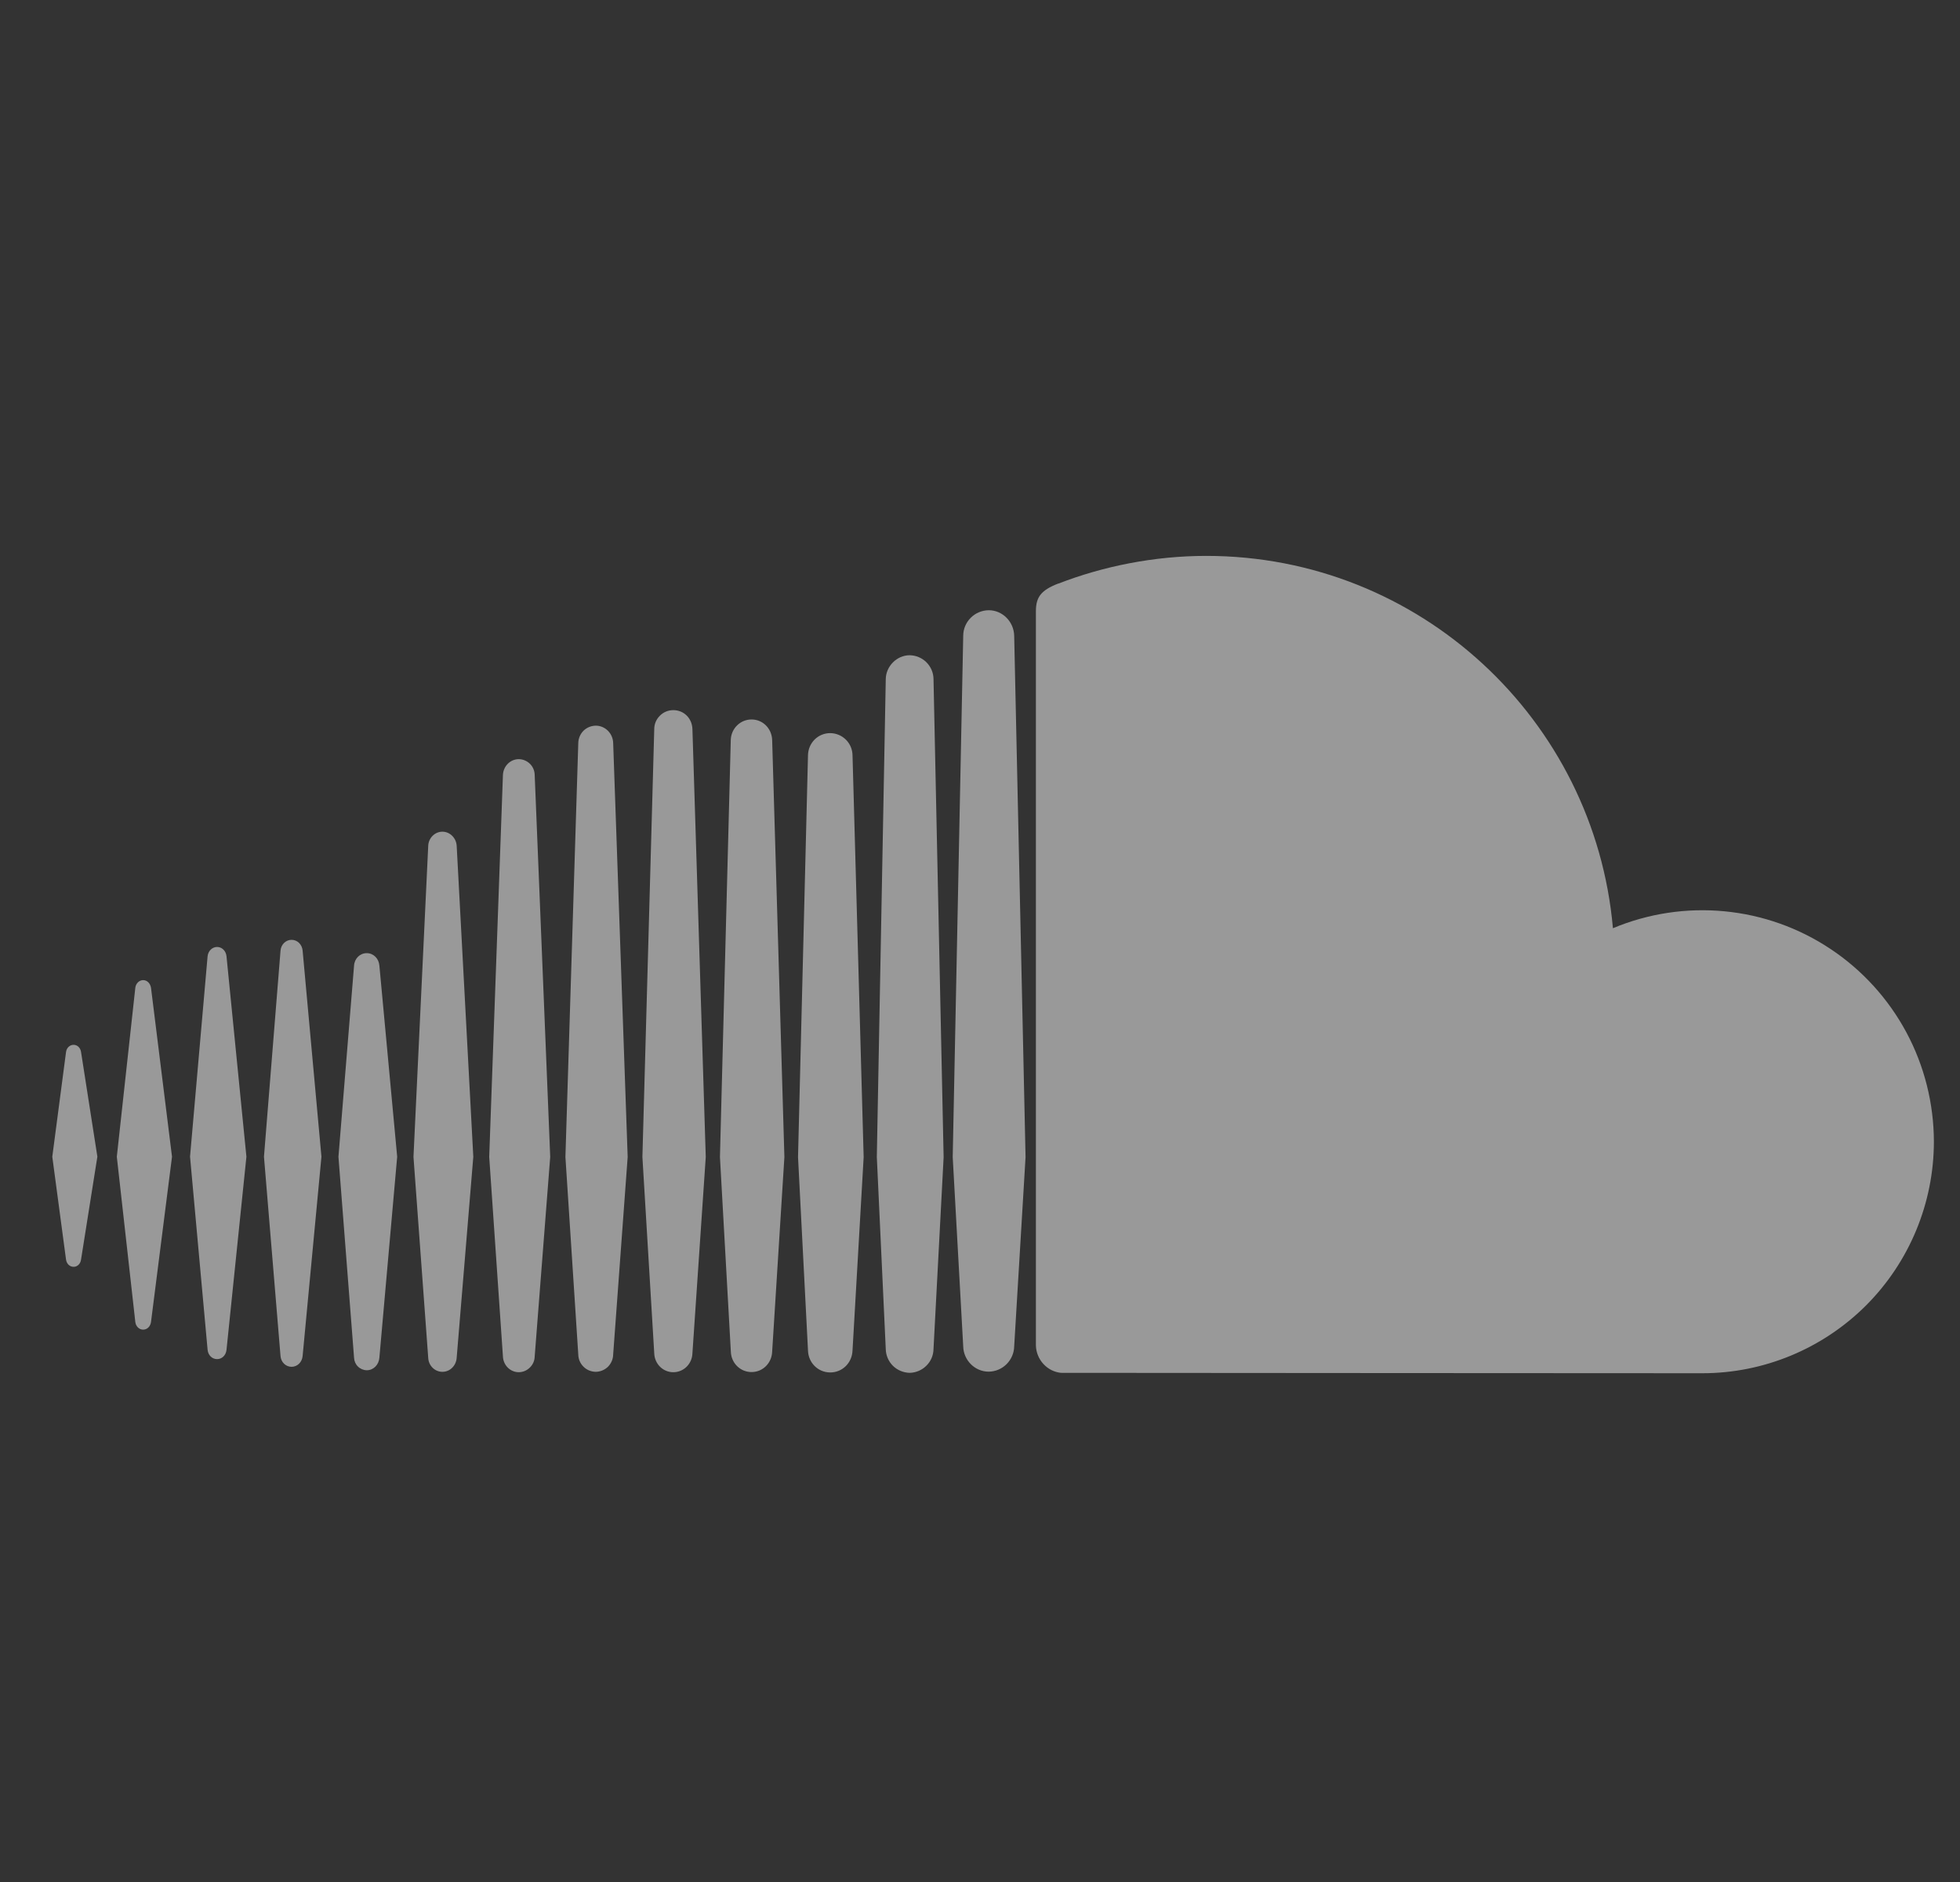 <svg width="25" height="24" viewBox="0 0 25 24" fill="none" xmlns="http://www.w3.org/2000/svg">
<rect x="0" y="0" width="25" height="24" fill="#333333" stroke="none"/>
<g clip-path="url(#clip0_4157_18971)">
<path d="M13.497 7.442C13.275 7.528 13.215 7.617 13.213 7.789V17.158C13.218 17.339 13.356 17.489 13.532 17.507C13.539 17.508 21.662 17.512 21.715 17.512C22.497 17.512 23.248 17.2 23.802 16.647C24.355 16.093 24.666 15.342 24.667 14.56C24.666 14.073 24.546 13.594 24.316 13.165C24.086 12.737 23.754 12.371 23.349 12.102C22.944 11.832 22.479 11.667 21.994 11.621C21.51 11.575 21.022 11.649 20.573 11.837C20.339 9.177 18.108 7.089 15.386 7.089C14.721 7.089 14.071 7.221 13.498 7.443M12.286 8.106L12.152 14.756L12.286 17.17C12.29 17.346 12.434 17.492 12.611 17.492C12.697 17.491 12.779 17.456 12.839 17.396C12.9 17.335 12.935 17.253 12.936 17.168V17.17L13.081 14.756L12.936 8.106C12.931 7.928 12.788 7.782 12.611 7.782C12.525 7.783 12.443 7.817 12.382 7.878C12.321 7.939 12.286 8.021 12.286 8.107M11.298 8.659L11.184 14.754C11.184 14.759 11.298 17.205 11.298 17.205C11.3 17.285 11.333 17.361 11.389 17.417C11.446 17.473 11.523 17.505 11.603 17.507C11.683 17.505 11.759 17.473 11.816 17.416C11.873 17.36 11.906 17.284 11.907 17.203L12.036 14.757L11.907 8.658C11.906 8.578 11.873 8.502 11.816 8.445C11.759 8.389 11.683 8.357 11.603 8.356C11.438 8.356 11.301 8.497 11.298 8.659ZM8.345 9.298L8.194 14.754L8.345 17.259C8.35 17.393 8.456 17.499 8.588 17.499C8.721 17.499 8.827 17.393 8.832 17.258V17.257L9.002 14.754L8.832 9.298C8.827 9.157 8.721 9.056 8.588 9.056C8.524 9.056 8.462 9.081 8.417 9.127C8.371 9.172 8.345 9.233 8.345 9.298ZM9.321 9.437L9.183 14.755L9.322 17.236C9.326 17.381 9.441 17.497 9.586 17.497C9.731 17.497 9.845 17.381 9.849 17.235V17.236L10.005 14.755L9.849 9.437C9.844 9.29 9.73 9.175 9.586 9.175C9.442 9.175 9.325 9.291 9.321 9.437ZM7.376 9.475L7.212 14.754L7.376 17.274C7.377 17.332 7.401 17.388 7.443 17.429C7.484 17.47 7.54 17.493 7.599 17.494C7.657 17.493 7.713 17.47 7.755 17.429C7.796 17.387 7.82 17.332 7.821 17.273L8.006 14.754L7.821 9.474C7.817 9.351 7.718 9.254 7.599 9.254C7.54 9.255 7.484 9.278 7.442 9.319C7.401 9.361 7.377 9.417 7.376 9.475M10.306 9.632L10.179 14.755L10.306 17.221C10.31 17.378 10.434 17.502 10.59 17.502C10.746 17.502 10.87 17.378 10.874 17.219V17.221L11.016 14.756L10.874 9.632C10.873 9.557 10.843 9.486 10.79 9.433C10.737 9.38 10.665 9.35 10.59 9.349C10.434 9.349 10.309 9.473 10.306 9.632ZM6.415 9.881C6.415 9.881 6.24 14.753 6.24 14.753L6.415 17.299C6.42 17.411 6.509 17.499 6.618 17.499C6.671 17.498 6.721 17.477 6.759 17.439C6.797 17.402 6.819 17.352 6.82 17.299L7.018 14.753L6.82 9.881C6.819 9.828 6.797 9.777 6.759 9.74C6.721 9.703 6.671 9.682 6.618 9.681C6.509 9.681 6.421 9.769 6.415 9.881ZM5.462 10.787L5.274 14.753L5.462 17.315C5.466 17.415 5.546 17.494 5.643 17.494C5.74 17.494 5.819 17.415 5.825 17.314L6.037 14.752L5.825 10.786C5.819 10.686 5.739 10.606 5.643 10.606C5.547 10.606 5.466 10.686 5.462 10.786M3.578 12.124L3.367 14.751L3.578 17.292C3.584 17.371 3.645 17.43 3.719 17.43C3.793 17.43 3.853 17.371 3.86 17.292L4.1 14.751L3.86 12.123C3.853 12.044 3.793 11.985 3.719 11.985C3.645 11.985 3.584 12.045 3.578 12.124ZM2.648 12.193C2.648 12.194 2.424 14.75 2.424 14.75L2.648 17.214C2.655 17.283 2.706 17.332 2.769 17.332C2.832 17.332 2.881 17.283 2.889 17.215L3.143 14.751L2.889 12.194C2.882 12.126 2.831 12.076 2.769 12.076C2.707 12.076 2.655 12.127 2.648 12.194M4.516 12.314L4.317 14.752L4.516 17.314C4.518 17.357 4.535 17.397 4.565 17.426C4.595 17.456 4.635 17.473 4.678 17.474C4.763 17.474 4.832 17.405 4.839 17.314L5.066 14.751L4.839 12.313C4.832 12.224 4.764 12.155 4.678 12.155C4.591 12.155 4.522 12.223 4.516 12.314ZM1.726 12.596C1.726 12.597 1.49 14.751 1.49 14.751L1.726 16.859C1.733 16.915 1.775 16.956 1.826 16.956C1.877 16.956 1.918 16.916 1.926 16.859L2.194 14.751L1.926 12.596C1.916 12.539 1.876 12.499 1.826 12.499C1.776 12.499 1.733 12.54 1.726 12.596ZM0.842 13.418L0.667 14.751L0.842 16.061C0.849 16.116 0.889 16.155 0.939 16.155C0.988 16.155 1.027 16.116 1.034 16.061L1.242 14.75L1.034 13.417C1.027 13.363 0.987 13.324 0.939 13.324C0.89 13.324 0.849 13.362 0.842 13.417" fill="white" fill-opacity="0.5"/>
</g>
<defs>
<clipPath id="clip0_4157_18971">
<rect width="24" height="24" fill="white" transform="translate(0.667)"/>
</clipPath>
</defs>
</svg>
